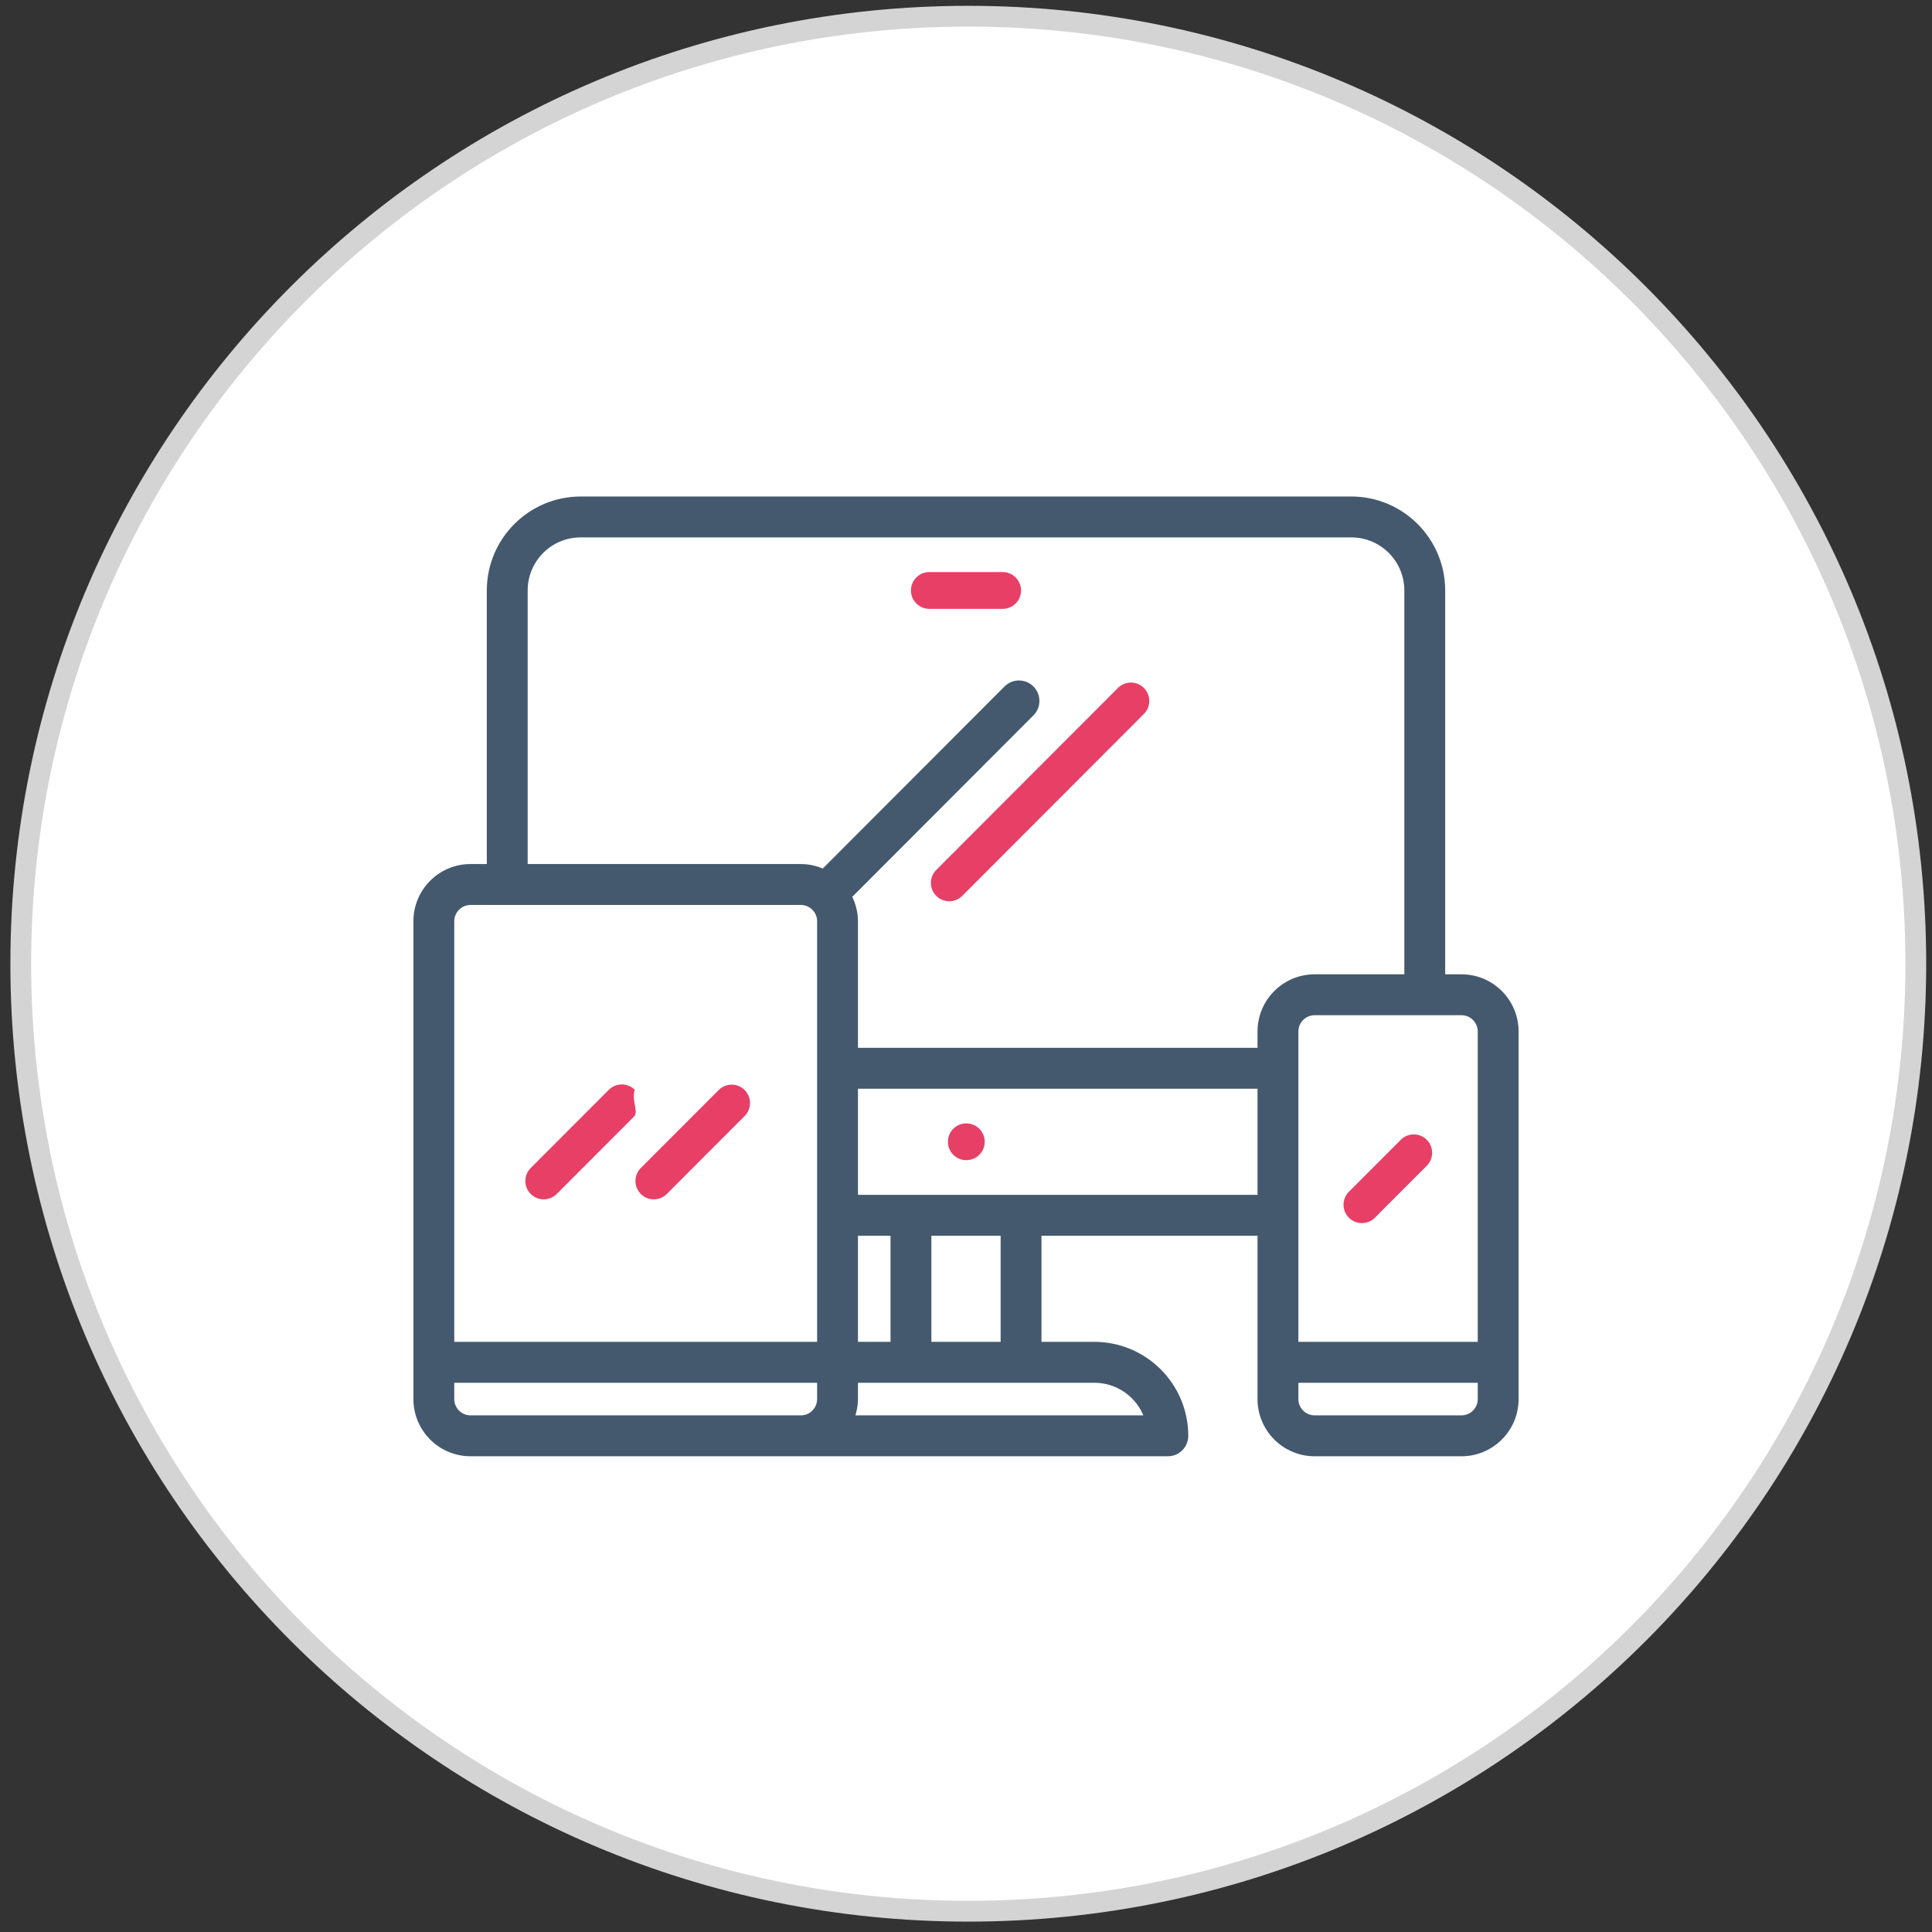 <?xml version="1.0" encoding="UTF-8"?>
<svg width="93px" height="93px" viewBox="0 0 93 93" version="1.1" xmlns="http://www.w3.org/2000/svg" xmlns:xlink="http://www.w3.org/1999/xlink">
    <rect x="0" y="0" width="93" height="93" fill="#333333" stroke="none"/>
    <!-- Generator: Sketch 50.2 (55047) - http://www.bohemiancoding.com/sketch -->
    <title>Group 33</title>
    <desc>Created with Sketch.</desc>
    <defs></defs>
    <g id="Page-1" stroke="none" stroke-width="1" fill="none" fill-rule="evenodd">
        <g id="Large-Device-Desktops-Copy" transform="translate(-750, -871)">
            <g id="Group-24" transform="translate(247, 871)">
                <g id="Group-18" transform="translate(504, 0)">
                    <g id="Group-16">
                        <g id="Group-20">
                            <g id="Group-33">
                                <path d="M91.221,46.39 C91.221,71.58 70.8,92 45.61,92 C20.421,92 0,71.58 0,46.39 C0,21.2 20.421,0.78 45.61,0.78 C70.8,0.78 91.221,21.2 91.221,46.39" id="Fill-411" stroke="#D4D4D4" fill="#FFFFFF"></path>
                                <g id="responsive-(4)" transform="translate(19, 24)" fill-rule="nonzero">
                                    <path d="M50.35,23 L49.467,23 L49.467,4.423 C49.464,1.982 47.488,0.003 45.05,0 L7.95,0 C5.512,0.003 3.536,1.982 3.533,4.423 L3.533,17.692 L2.65,17.692 C1.186,17.692 0,18.88 0,20.346 L0,43.346 C0,44.812 1.186,46 2.65,46 L36.217,46 C36.704,46 37.1,45.604 37.1,45.115 C37.097,42.674 35.121,40.695 32.683,40.692 L30.033,40.692 L30.033,35.385 L40.633,35.385 L40.633,43.346 C40.633,44.812 41.82,46 43.283,46 L50.35,46 C51.814,46 53,44.812 53,43.346 L53,25.654 C53,24.188 51.814,23 50.35,23 Z M19.433,43.346 C19.433,43.835 19.038,44.231 18.55,44.231 L2.65,44.231 C2.162,44.231 1.767,43.835 1.767,43.346 L1.767,42.462 L19.433,42.462 L19.433,43.346 Z M19.433,40.692 L1.767,40.692 L1.767,20.346 C1.767,19.858 2.162,19.462 2.65,19.462 L18.55,19.462 C19.038,19.462 19.433,19.858 19.433,20.346 L19.433,40.692 Z M32.683,42.462 C33.806,42.463 34.807,43.171 35.182,44.231 L21.037,44.231 C21.142,43.947 21.197,43.648 21.2,43.346 L21.2,42.462 L32.683,42.462 Z M21.2,40.692 L21.2,35.385 L22.967,35.385 L22.967,40.692 L21.2,40.692 Z M24.733,40.692 L24.733,35.385 L28.267,35.385 L28.267,40.692 L24.733,40.692 Z M40.633,33.615 L21.2,33.615 L21.2,28.308 L40.633,28.308 L40.633,33.615 Z M40.633,25.654 L40.633,26.538 L21.2,26.538 L21.2,20.346 C21.197,19.926 21.093,19.514 20.898,19.142 C20.911,19.13 20.929,19.126 20.941,19.113 L29.686,10.355 C30.025,10.004 30.015,9.444 29.665,9.104 C29.322,8.773 28.78,8.773 28.437,9.104 L19.692,17.862 C19.671,17.884 19.662,17.913 19.644,17.936 C19.301,17.776 18.928,17.693 18.55,17.692 L5.3,17.692 L5.3,4.423 C5.3,2.957 6.486,1.769 7.95,1.769 L45.05,1.769 C46.514,1.769 47.7,2.957 47.7,4.423 L47.7,23 L43.283,23 C41.82,23 40.633,24.188 40.633,25.654 Z M51.233,43.346 C51.233,43.835 50.838,44.231 50.35,44.231 L43.283,44.231 C42.796,44.231 42.4,43.835 42.4,43.346 L42.4,42.462 L51.233,42.462 L51.233,43.346 Z M51.233,40.692 L42.4,40.692 L42.4,25.654 C42.4,25.165 42.796,24.769 43.283,24.769 L50.35,24.769 C50.838,24.769 51.233,25.165 51.233,25.654 L51.233,40.692 Z" id="Shape" stroke="#44596E" stroke-width="0.2" fill="#44596E"></path>
                                    <path d="M10.555,28.46 C10.21,28.115 9.651,28.115 9.306,28.46 L5.559,32.212 C5.208,32.552 5.198,33.112 5.537,33.463 C5.876,33.815 6.435,33.824 6.786,33.485 C6.794,33.478 6.801,33.471 6.808,33.463 L10.555,29.711 C10.713,29.437 10.396,28.917 10.555,28.46 Z" id="Shape" fill="#E83F67"></path>
                                    <path d="M15.833,28.46 C15.491,28.129 14.948,28.129 14.606,28.46 L10.859,32.212 C10.508,32.552 10.498,33.112 10.837,33.463 C11.176,33.815 11.735,33.824 12.086,33.485 C12.094,33.478 12.101,33.471 12.108,33.463 L15.855,29.711 C16.194,29.359 16.184,28.799 15.833,28.46 Z" id="Shape" fill="#E83F67"></path>
                                    <path d="M35.053,9.105 C34.711,8.774 34.168,8.774 33.825,9.105 L25.08,17.863 C24.73,18.202 24.72,18.762 25.059,19.114 C25.398,19.465 25.957,19.475 26.308,19.136 C26.315,19.129 26.322,19.121 26.33,19.114 L35.075,10.356 C35.413,10.005 35.404,9.445 35.053,9.105 Z" id="Shape" fill="#E83F67"></path>
                                    <path d="M48.669,30.855 C48.326,30.523 47.783,30.523 47.441,30.855 L44.943,33.356 C44.592,33.696 44.582,34.256 44.921,34.607 C45.26,34.958 45.82,34.968 46.171,34.629 C46.178,34.622 46.185,34.614 46.192,34.607 L48.69,32.105 C49.029,31.754 49.019,31.194 48.669,30.855 Z" id="Shape" fill="#E83F67"></path>
                                    <path d="M26.518,30.077 L26.509,30.077 C26.021,30.079 25.627,30.477 25.63,30.966 C25.632,31.454 26.03,31.849 26.518,31.846 C27.005,31.846 27.401,31.45 27.401,30.962 C27.401,30.473 27.005,30.077 26.518,30.077 Z" id="Shape" fill="#E83F67"></path>
                                    <path d="M28.267,3.538 L24.733,3.538 C24.246,3.538 23.85,3.935 23.85,4.423 C23.85,4.912 24.246,5.308 24.733,5.308 L28.267,5.308 C28.754,5.308 29.15,4.912 29.15,4.423 C29.15,3.935 28.754,3.538 28.267,3.538 Z" id="Shape" fill="#E83F67"></path>
                                </g>
                            </g>
                        </g>
                    </g>
                </g>
            </g>
        </g>
    </g>
</svg>